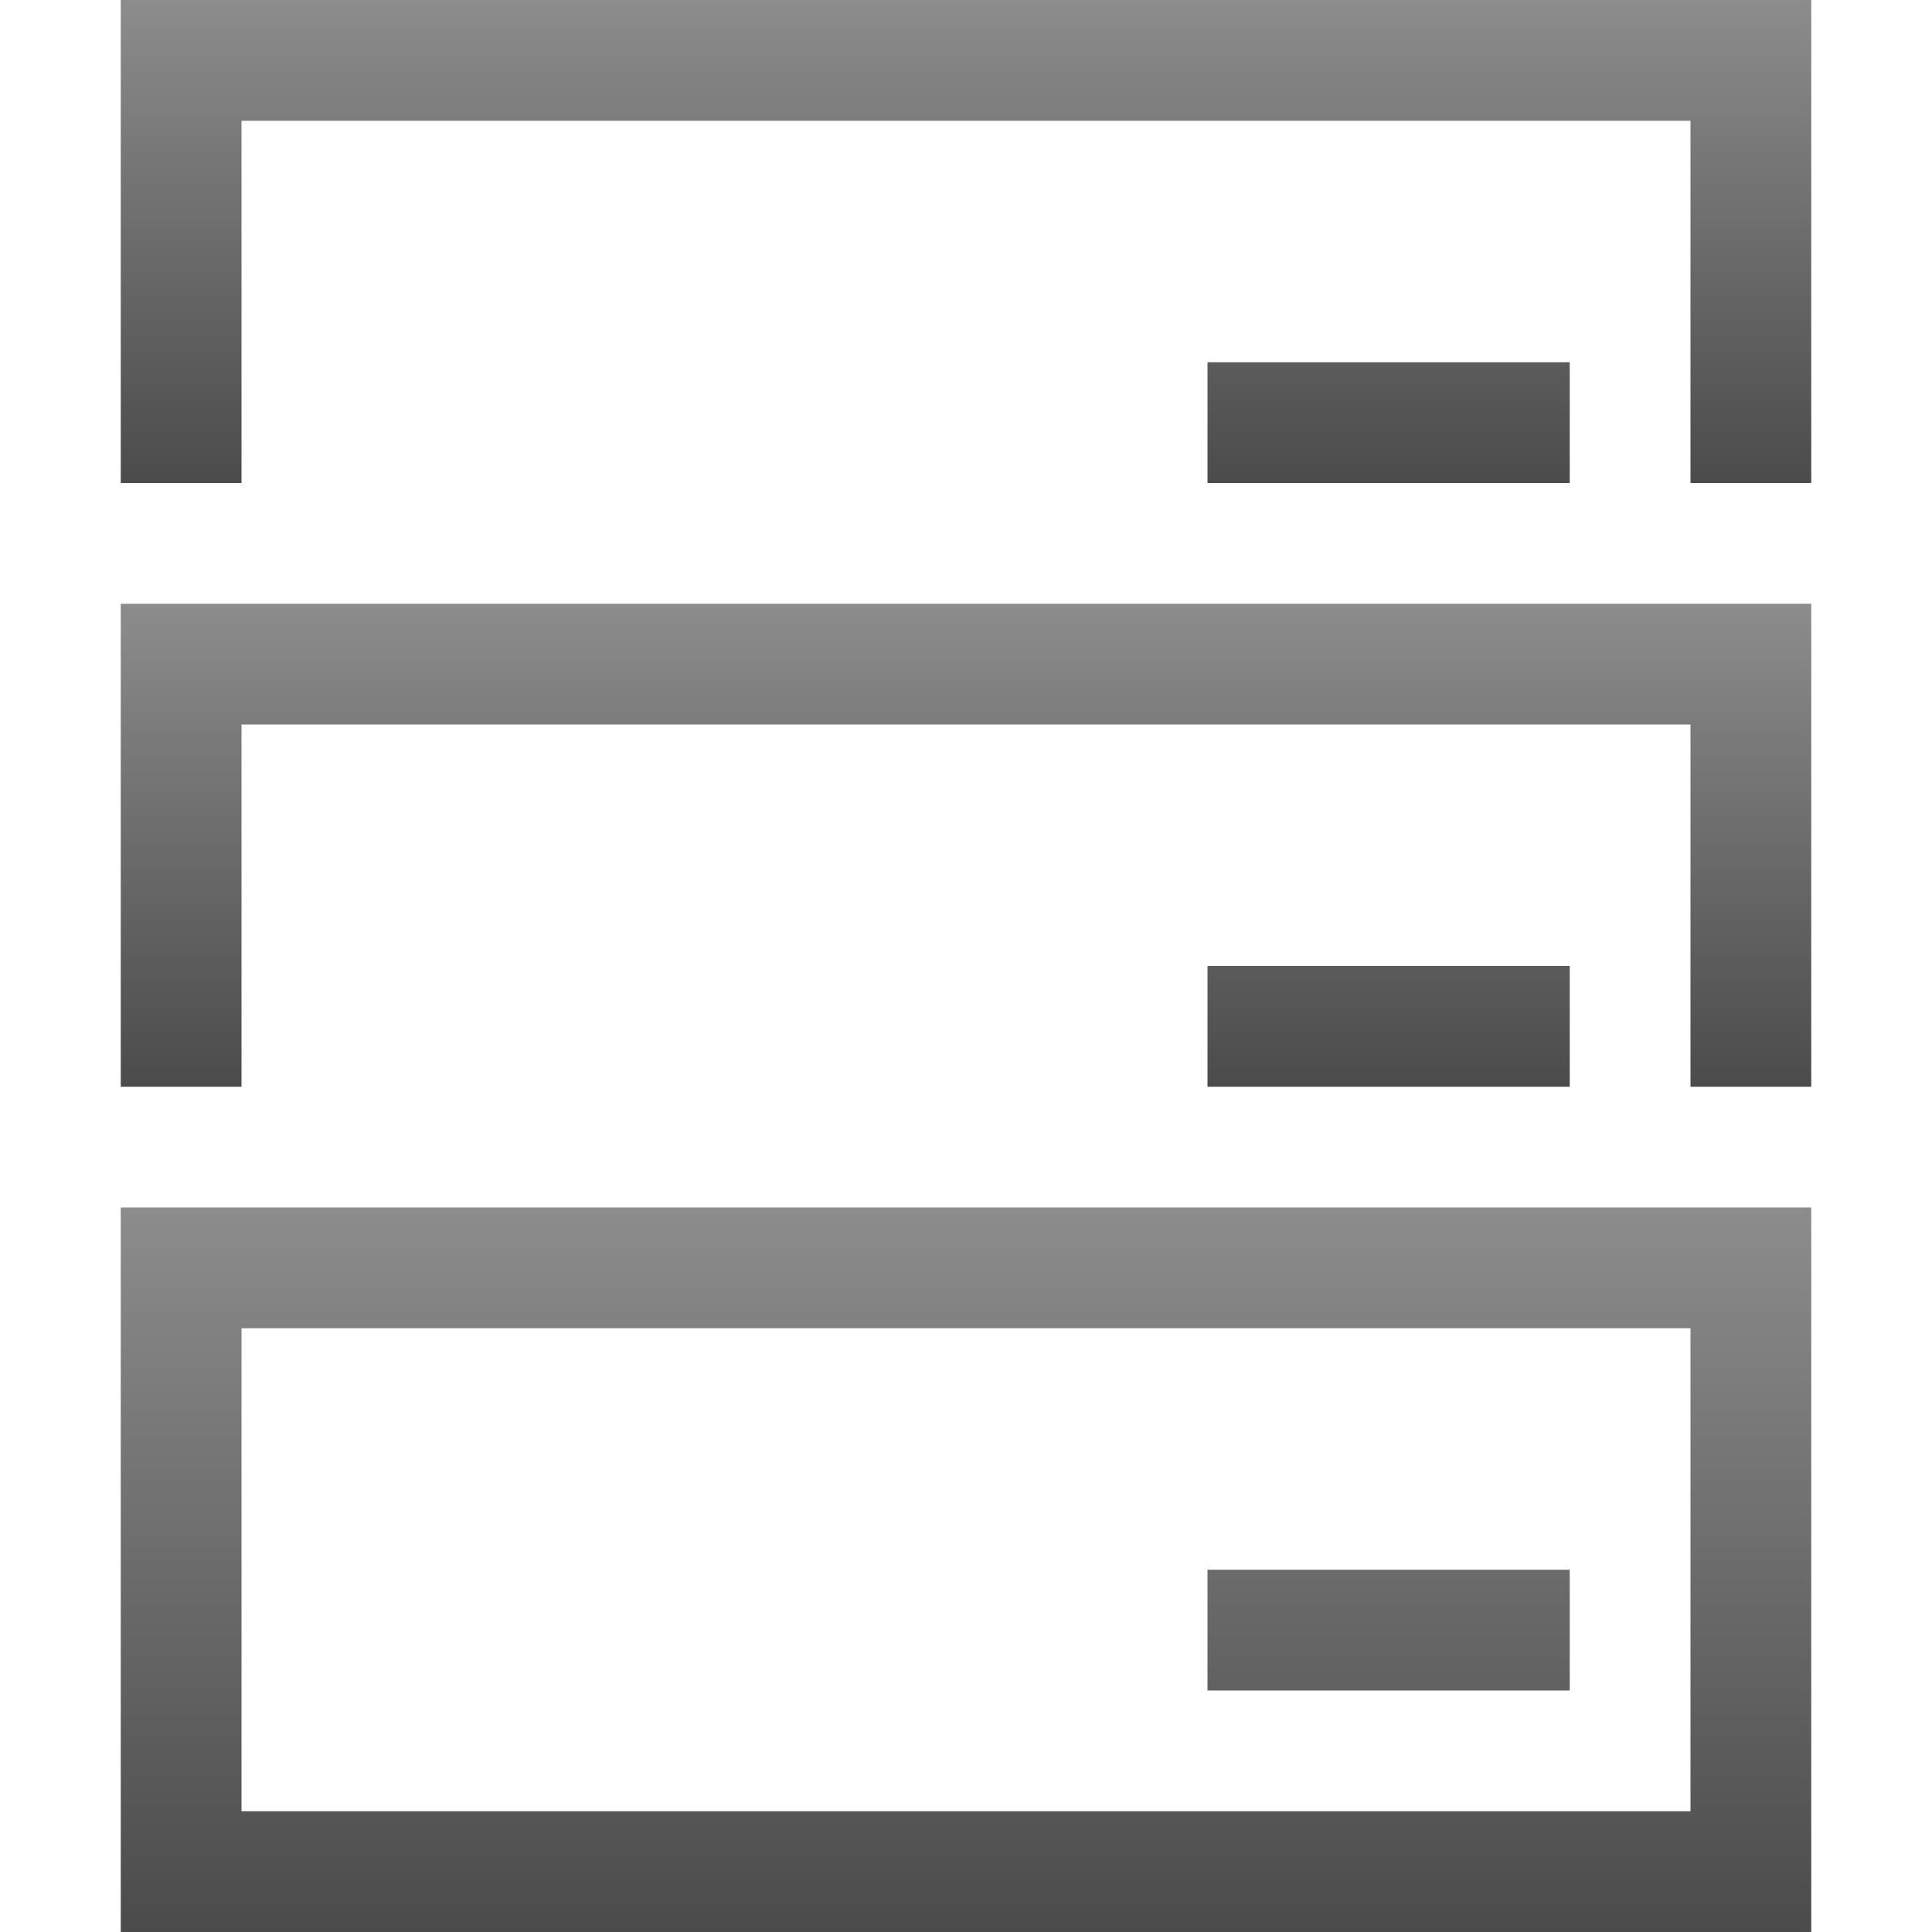 <svg xmlns="http://www.w3.org/2000/svg" width="16" height="16" version="1.1">
 <defs>
  <style id="current-color-scheme" type="text/css">
    .ColorScheme-Text { color: #d3dae3; } .ColorScheme-Highlight { color:#5294e2; }
  </style>
  <linearGradient id="grey" x1="0%" x2="0%" y1="0%" y2="100%">
    <stop offset="0%" style="stop-color:#8C8C8C; stop-opacity:1"/>
    <stop offset="100%" style="stop-color:#4B4B4B; stop-opacity:1"/>
  </linearGradient>
 </defs>
  <path fill="url(#grey)" class="ColorScheme-Text" d="M 1 0 L 1 4 L 2 4 L 2 1 L 14 1 L 14 4 L 15 4 L 15 0 L 1 0 z M 10 3 L 10 4 L 13 4 L 13 3 L 10 3 z"/>
  <path fill="url(#grey)" class="ColorScheme-Text" d="M 1 5 L 1 9 L 2 9 L 2 6 L 14 6 L 14 9 L 15 9 L 15 5 L 1 5 z M 10 8 L 10 9 L 13 9 L 13 8 L 10 8 z"/>
  <path fill="url(#grey)" class="ColorScheme-Text" d="M 1 10 L 1 16 L 15 16 L 15 10 L 1 10 z M 2 11 L 14 11 L 14 15 L 2 15 L 2 11 z M 10 13 L 10 14 L 13 14 L 13 13 L 10 13 z"/>
</svg>
